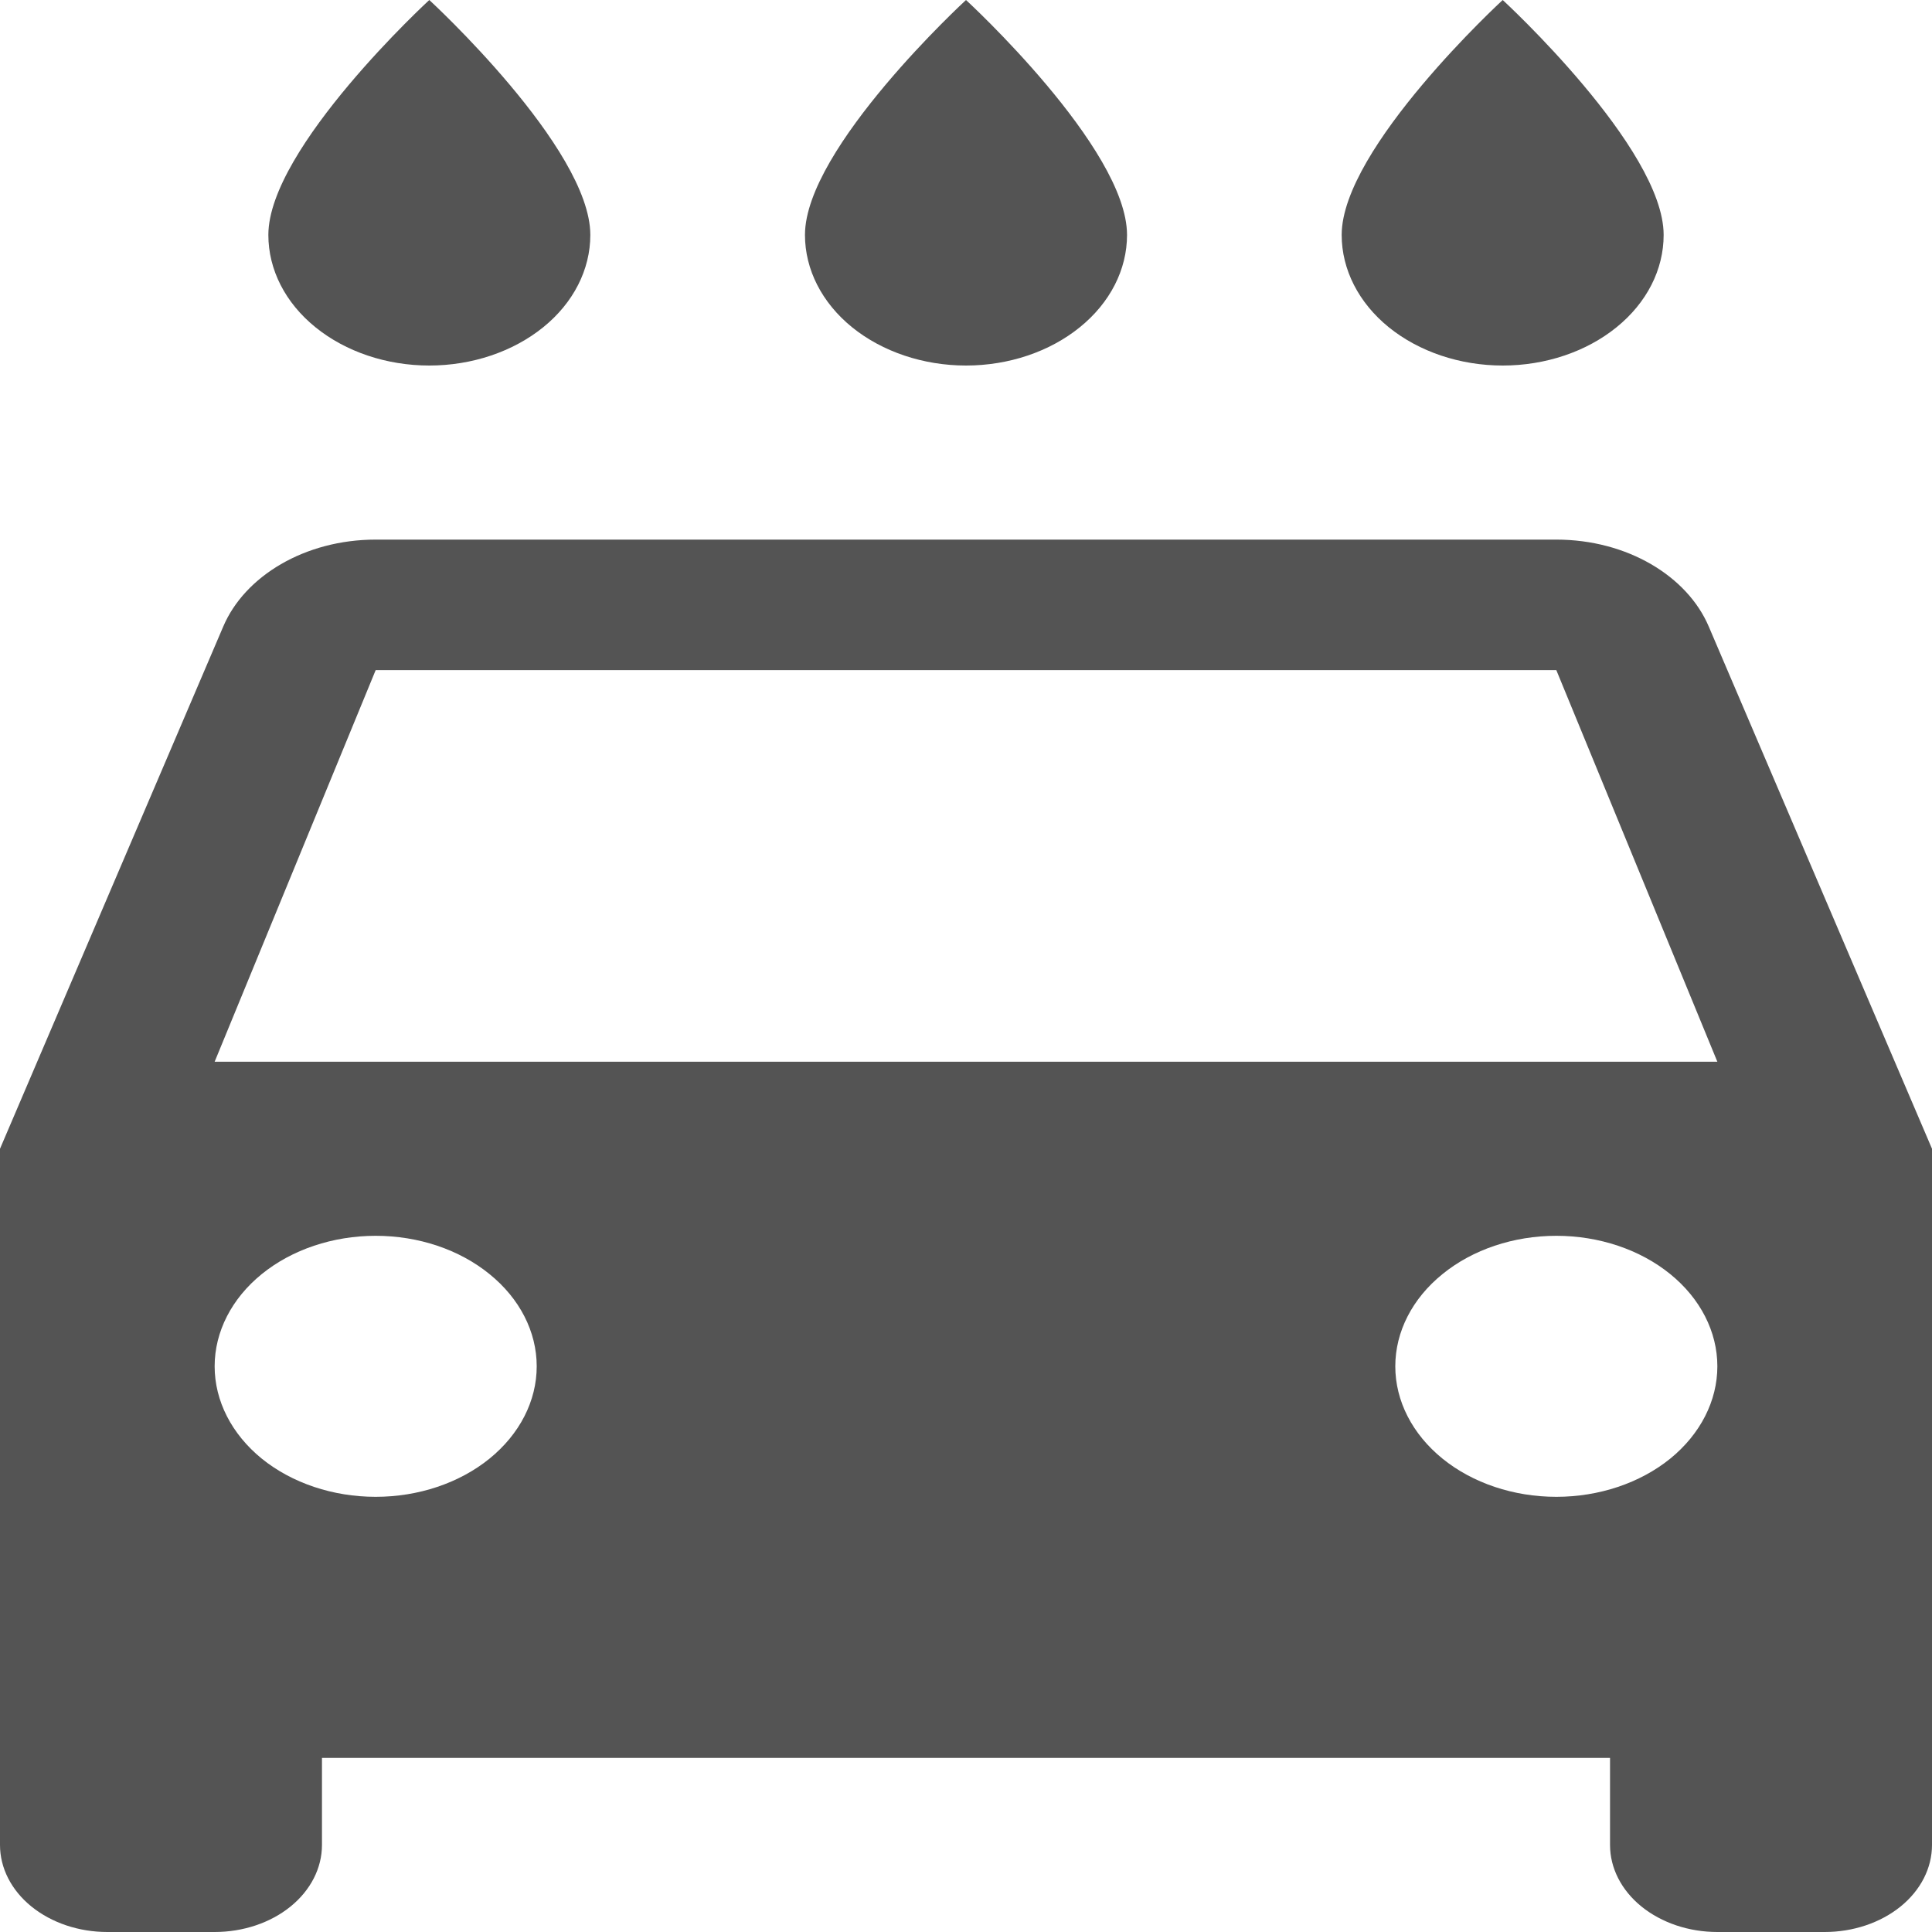 <svg width="20" height="20" viewBox="0 0 20 20" fill="none" xmlns="http://www.w3.org/2000/svg">
<path d="M2.222 10.991L3.889 6.937H16.111L17.778 10.991M16.111 15.495C15.669 15.495 15.245 15.353 14.933 15.1C14.62 14.846 14.444 14.502 14.444 14.144C14.444 13.786 14.62 13.442 14.933 13.189C15.245 12.935 15.669 12.793 16.111 12.793C16.553 12.793 16.977 12.935 17.29 13.189C17.602 13.442 17.778 13.786 17.778 14.144C17.778 14.502 17.602 14.846 17.29 15.1C16.977 15.353 16.553 15.495 16.111 15.495ZM3.889 15.495C3.447 15.495 3.023 15.353 2.71 15.1C2.398 14.846 2.222 14.502 2.222 14.144C2.222 13.786 2.398 13.442 2.71 13.189C3.023 12.935 3.447 12.793 3.889 12.793C4.331 12.793 4.755 12.935 5.067 13.189C5.38 13.442 5.556 13.786 5.556 14.144C5.556 14.502 5.38 14.846 5.067 15.1C4.755 15.353 4.331 15.495 3.889 15.495ZM17.689 6.486C17.467 5.964 16.844 5.586 16.111 5.586H3.889C3.156 5.586 2.533 5.964 2.311 6.486L0 11.892V19.099C0 19.338 0.117 19.567 0.325 19.736C0.534 19.905 0.816 20 1.111 20H2.222C2.517 20 2.8 19.905 3.008 19.736C3.216 19.567 3.333 19.338 3.333 19.099V18.198H16.667V19.099C16.667 19.338 16.784 19.567 16.992 19.736C17.201 19.905 17.483 20 17.778 20H18.889C19.184 20 19.466 19.905 19.675 19.736C19.883 19.567 20 19.338 20 19.099V11.892M4.444 3.784C4.886 3.784 5.31 3.641 5.623 3.388C5.936 3.135 6.111 2.791 6.111 2.432C6.111 1.532 4.444 0 4.444 0C4.444 0 2.778 1.532 2.778 2.432C2.778 2.791 2.953 3.135 3.266 3.388C3.578 3.641 4.002 3.784 4.444 3.784ZM10 3.784C10.442 3.784 10.866 3.641 11.178 3.388C11.491 3.135 11.667 2.791 11.667 2.432C11.667 1.532 10 0 10 0C10 0 8.333 1.532 8.333 2.432C8.333 2.791 8.509 3.135 8.821 3.388C9.134 3.641 9.558 3.784 10 3.784ZM15.556 3.784C15.998 3.784 16.422 3.641 16.734 3.388C17.047 3.135 17.222 2.791 17.222 2.432C17.222 1.532 15.556 0 15.556 0C15.556 0 13.889 1.532 13.889 2.432C13.889 2.791 14.065 3.135 14.377 3.388C14.69 3.641 15.114 3.784 15.556 3.784Z" fill="#545454"/>
</svg>
